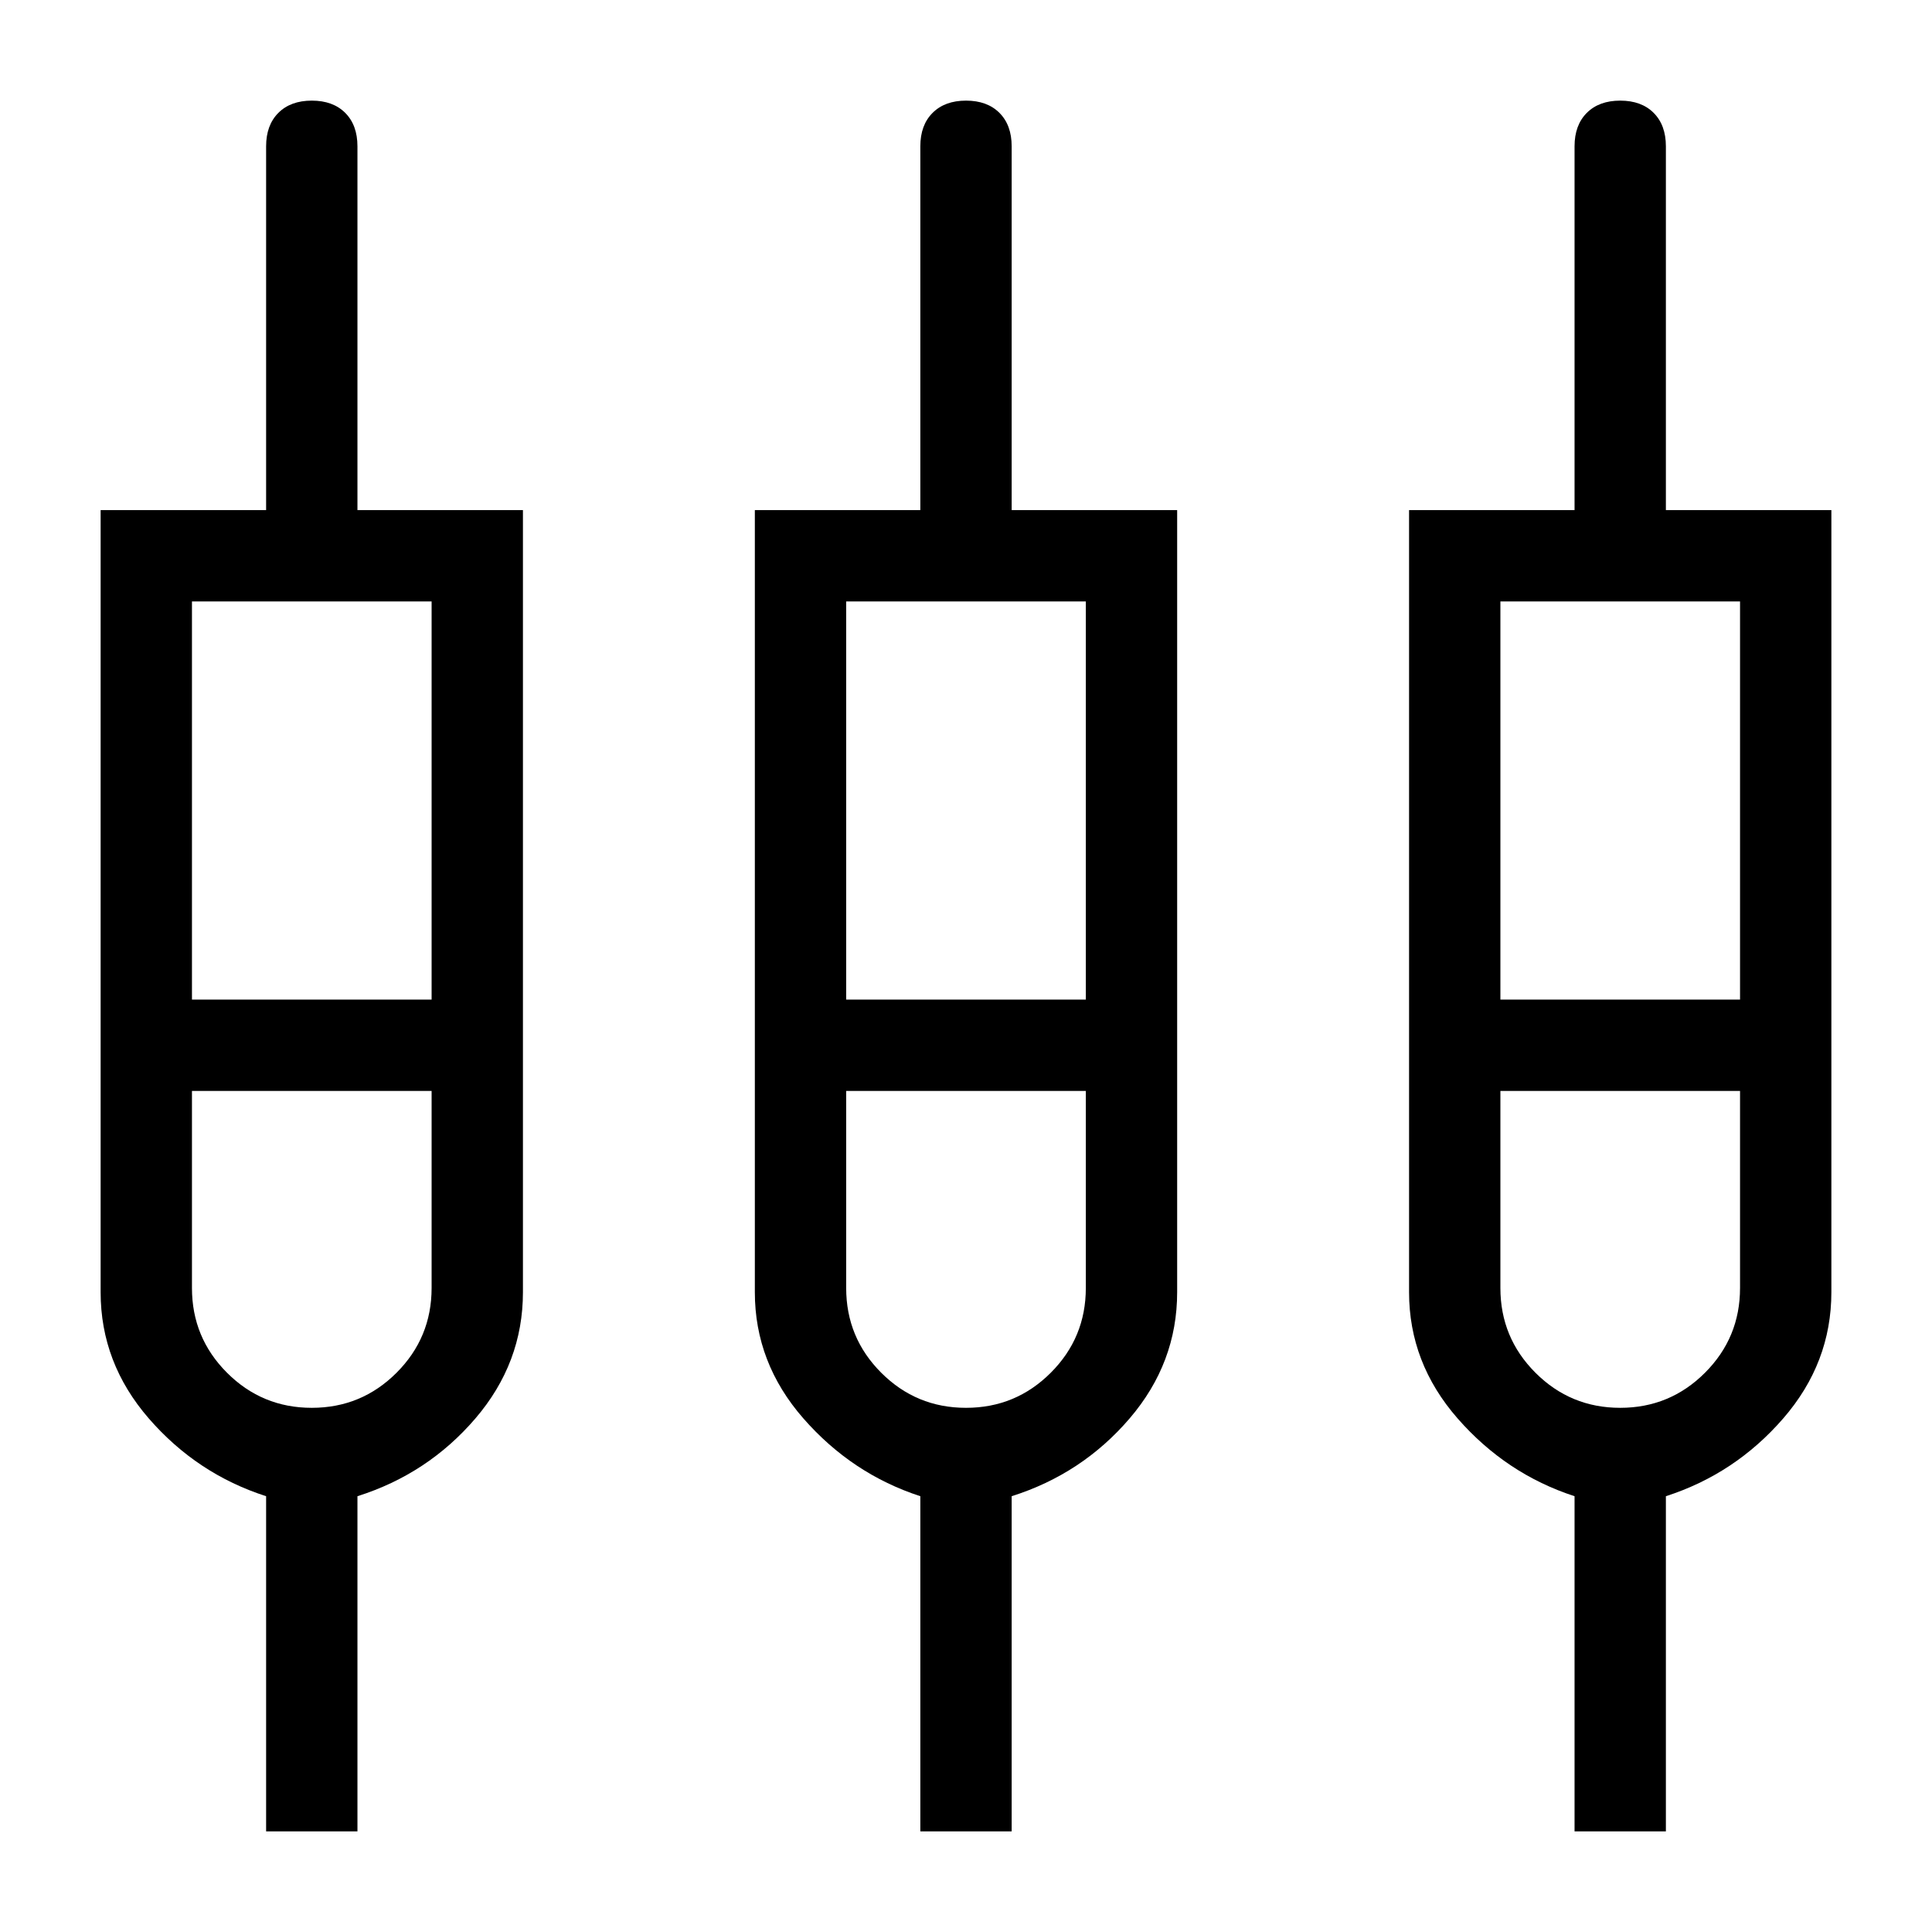 <svg xmlns="http://www.w3.org/2000/svg" width="48" height="48" viewBox="0 -960 960 960"><path d="M132.231-50v-166.54q-34.384-11.077-58.307-38.654Q50-282.769 50-317.932v-388.606h82.23v-180.769q0-10.519 6.091-16.606 6.09-6.086 16.615-6.086 10.524 0 16.601 6.086 6.077 6.087 6.077 16.606v180.769h82.231v388.606q0 35.163-23.616 62.739-23.615 27.577-58.615 38.654v166.538H132.23Zm325.077 0v-166.54q-34-11.077-58.115-38.654-24.115-27.576-24.115-62.739v-388.606h82.23v-180.769q0-10.519 6.09-16.606Q469.489-910 480.013-910q10.525 0 16.602 6.086 6.077 6.087 6.077 16.606v180.769h82.23v388.606q0 35.163-23.615 62.739-23.615 27.577-58.615 38.654v166.538h-45.384Zm325.077 0v-166.54q-34-11.077-58.115-38.654-24.116-27.576-24.116-62.739v-388.606h82.231v-180.769q0-10.519 6.09-16.606Q794.566-910 805.09-910q10.525 0 16.602 6.086 6.077 6.087 6.077 16.606v180.769h82.23v388.606q0 35.163-23.923 62.739-23.923 27.577-58.307 38.654v166.538h-45.384Zm-687-611.154v197.847h119.077v-197.847H95.384Zm325.076 0v197.847h119.078v-197.847H420.461Zm325.077 0v197.847h119.078v-197.847H745.538ZM154.923-260.461q24.693 0 42.116-17.423T214.462-320v-97.924H95.384V-320q0 24.693 17.423 42.116 17.424 17.423 42.116 17.423Zm325.077 0q24.693 0 42.116-17.423T539.539-320v-97.924H420.461V-320q0 24.693 17.423 42.116T480-260.461Zm325.077 0q24.692 0 42.116-17.423 17.423-17.423 17.423-42.116v-97.924H745.538V-320q0 24.693 17.423 42.116t42.116 17.423ZM154.923-440.615Zm325.077 0Zm325.077 0ZM95.384-463.307h119.078H95.384Zm325.077 0h119.078-119.078Zm325.077 0h119.078-119.078Zm-590.615 45.383H95.384h119.078-59.539Zm325.077 0h-59.539 119.078H480Zm325.077 0h-59.539 119.078-59.539Z"/></svg>